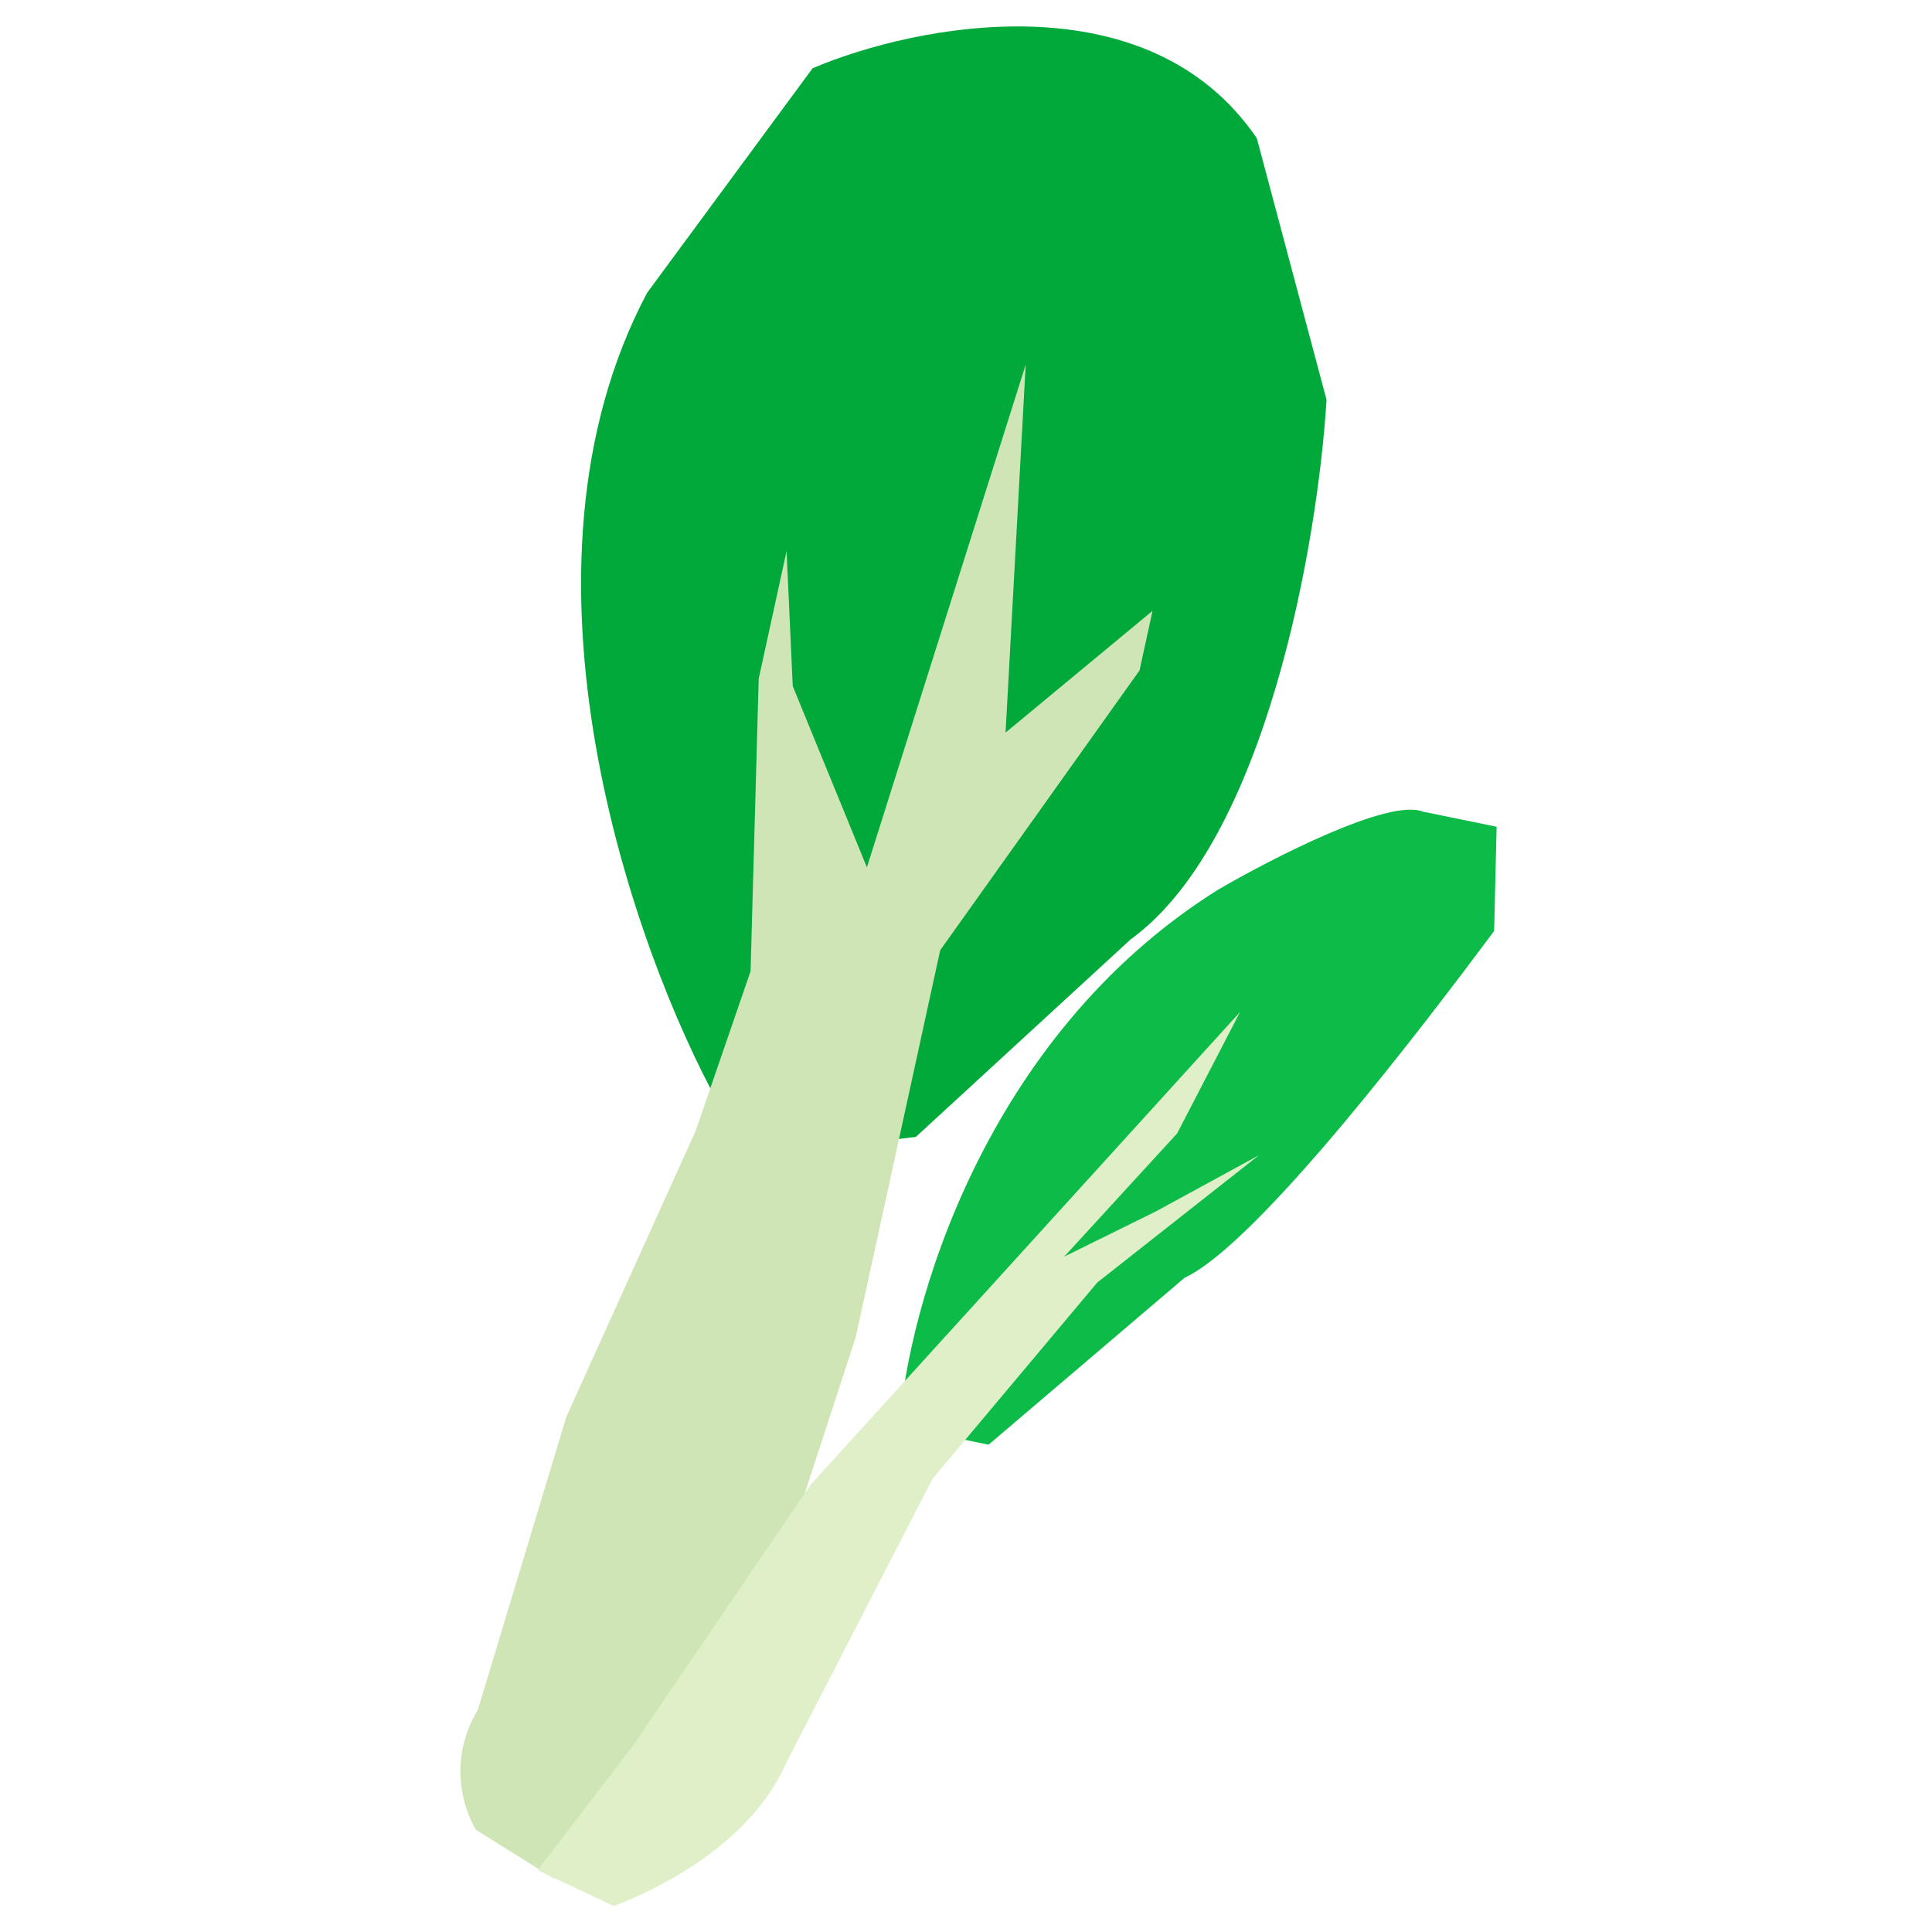 <svg width="196" height="196" viewBox="0 0 196 196" fill="none" xmlns="http://www.w3.org/2000/svg">
<path d="M65.653 29.7C50.638 57.994 64.315 96.492 73.029 112.205L77.481 117.208L92.912 115.337L114.697 95.305C128.54 85.285 133.718 54.633 134.577 40.559L127.503 14.025C116.409 -2.27 92.836 2.502 82.437 6.925L65.653 29.7Z" fill="#01A93A"/>
<path d="M76.97 68.854L76.145 98.531L70.572 114.73L57.455 143.732L48.475 173.464C45.368 178.576 47.067 183.712 48.304 185.641L56.065 190.502L65.792 189.459L73.841 175.383L86.811 135.666L95.384 96.398L115.605 68.016L116.924 61.971L102.014 74.322L104.056 36.995L87.947 87.989L80.424 69.608L79.798 55.9L76.97 68.854Z" fill="#D0E5B6"/>
<path d="M123.507 90.298C99.726 105.255 92.091 132.801 91.246 144.705L100.293 146.562L120.174 129.629C127.666 126.143 144.671 103.713 151.579 94.449L151.832 83.874L144.318 82.331C140.887 80.983 129.014 87.081 123.507 90.298Z" fill="#0CBB48"/>
<path d="M82.218 150.645L125.803 102.665L119.42 114.983L107.965 127.482L117.311 122.872L127.715 117.199L111.32 130.108L94.596 150.036L79.73 178.914C76.17 187.03 66.769 191.686 62.263 193.363L54.552 189.725L64.263 177.031L82.218 150.645Z" fill="#DFF0C9"/>
</svg>
